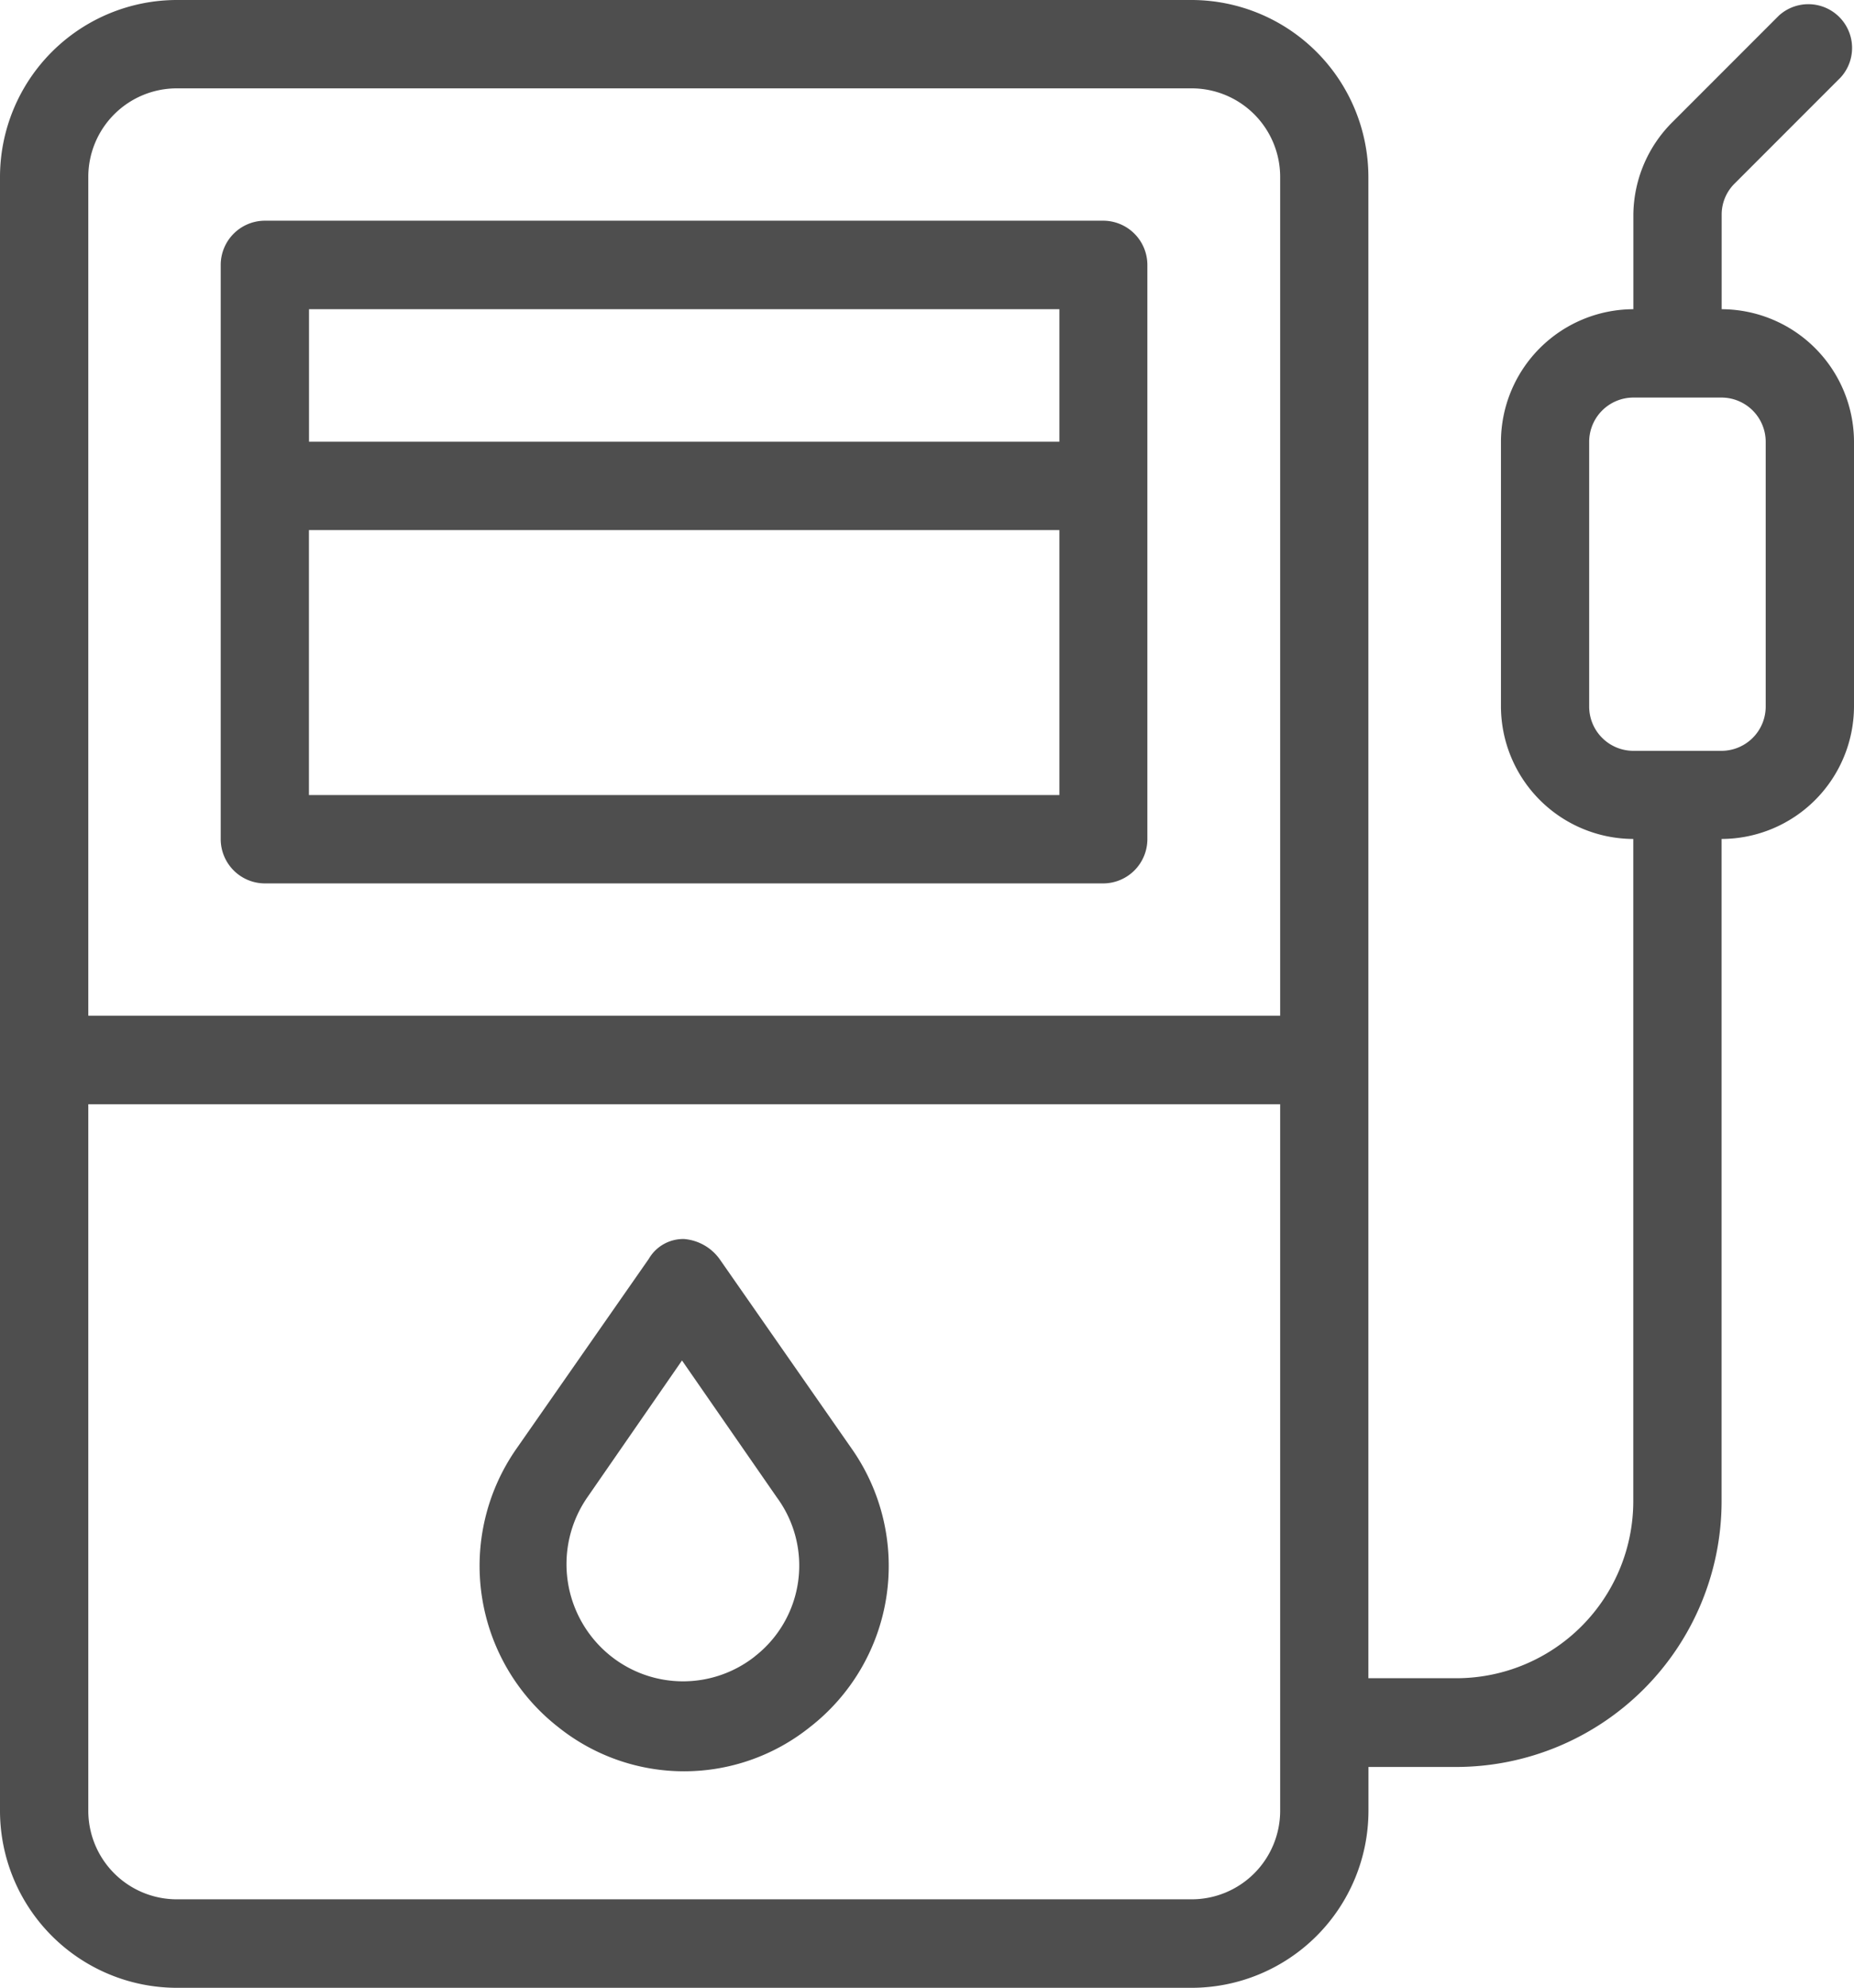 <svg xmlns="http://www.w3.org/2000/svg" width="24.545" height="26.298" viewBox="0 0 24.545 26.298">
  <g id="noun_Petrol_3501728" transform="translate(-8 -5)">
    <path id="Path_25770" data-name="Path 25770" d="M11.506,16.688h11.1a.586.586,0,0,0,.584-.584v-7.6a.586.586,0,0,0-.584-.584h-11.1a.586.586,0,0,0-.584.584v7.6A.586.586,0,0,0,11.506,16.688Zm.584-1.169V12.013h9.935v3.506Zm9.935-6.428v1.753H12.091V9.091Zm-4.5,12.565a.644.644,0,0,0-.468-.263.527.527,0,0,0-.468.263l-1.753,2.513a2.706,2.706,0,0,0,.555,3.682,2.666,2.666,0,0,0,3.331,0,2.7,2.7,0,0,0,.555-3.682Zm.468,5.26a1.536,1.536,0,0,1-1.9,0,1.554,1.554,0,0,1-.321-2.1L17.029,23l1.256,1.812A1.521,1.521,0,0,1,17.993,26.915Zm12.8-17.824V7.834a.577.577,0,0,1,.175-.409l1.4-1.4a.579.579,0,0,0-.818-.818l-1.4,1.4a1.75,1.75,0,0,0-.526,1.227V9.091a1.758,1.758,0,0,0-1.753,1.753V14.35A1.758,1.758,0,0,0,29.623,16.1v8.766a2.344,2.344,0,0,1-2.338,2.338H26.116V7.338A2.344,2.344,0,0,0,23.779,5H10.338A2.344,2.344,0,0,0,8,7.338V28.96A2.344,2.344,0,0,0,10.338,31.3H23.779a2.344,2.344,0,0,0,2.338-2.338v-.584h1.169a3.517,3.517,0,0,0,3.506-3.506V16.1a1.758,1.758,0,0,0,1.753-1.753V10.844A1.758,1.758,0,0,0,30.791,9.091ZM10.338,6.169H23.779a1.172,1.172,0,0,1,1.169,1.169v11.1H9.169V7.338A1.172,1.172,0,0,1,10.338,6.169ZM24.948,28.96a1.172,1.172,0,0,1-1.169,1.169H10.338A1.172,1.172,0,0,1,9.169,28.96V19.61H24.948Zm6.428-14.61a.586.586,0,0,1-.584.584H29.623a.586.586,0,0,1-.584-.584V10.844a.586.586,0,0,1,.584-.584h1.169a.586.586,0,0,1,.584.584Z" fill="#4e4e4e"/>
  </g>
</svg>
